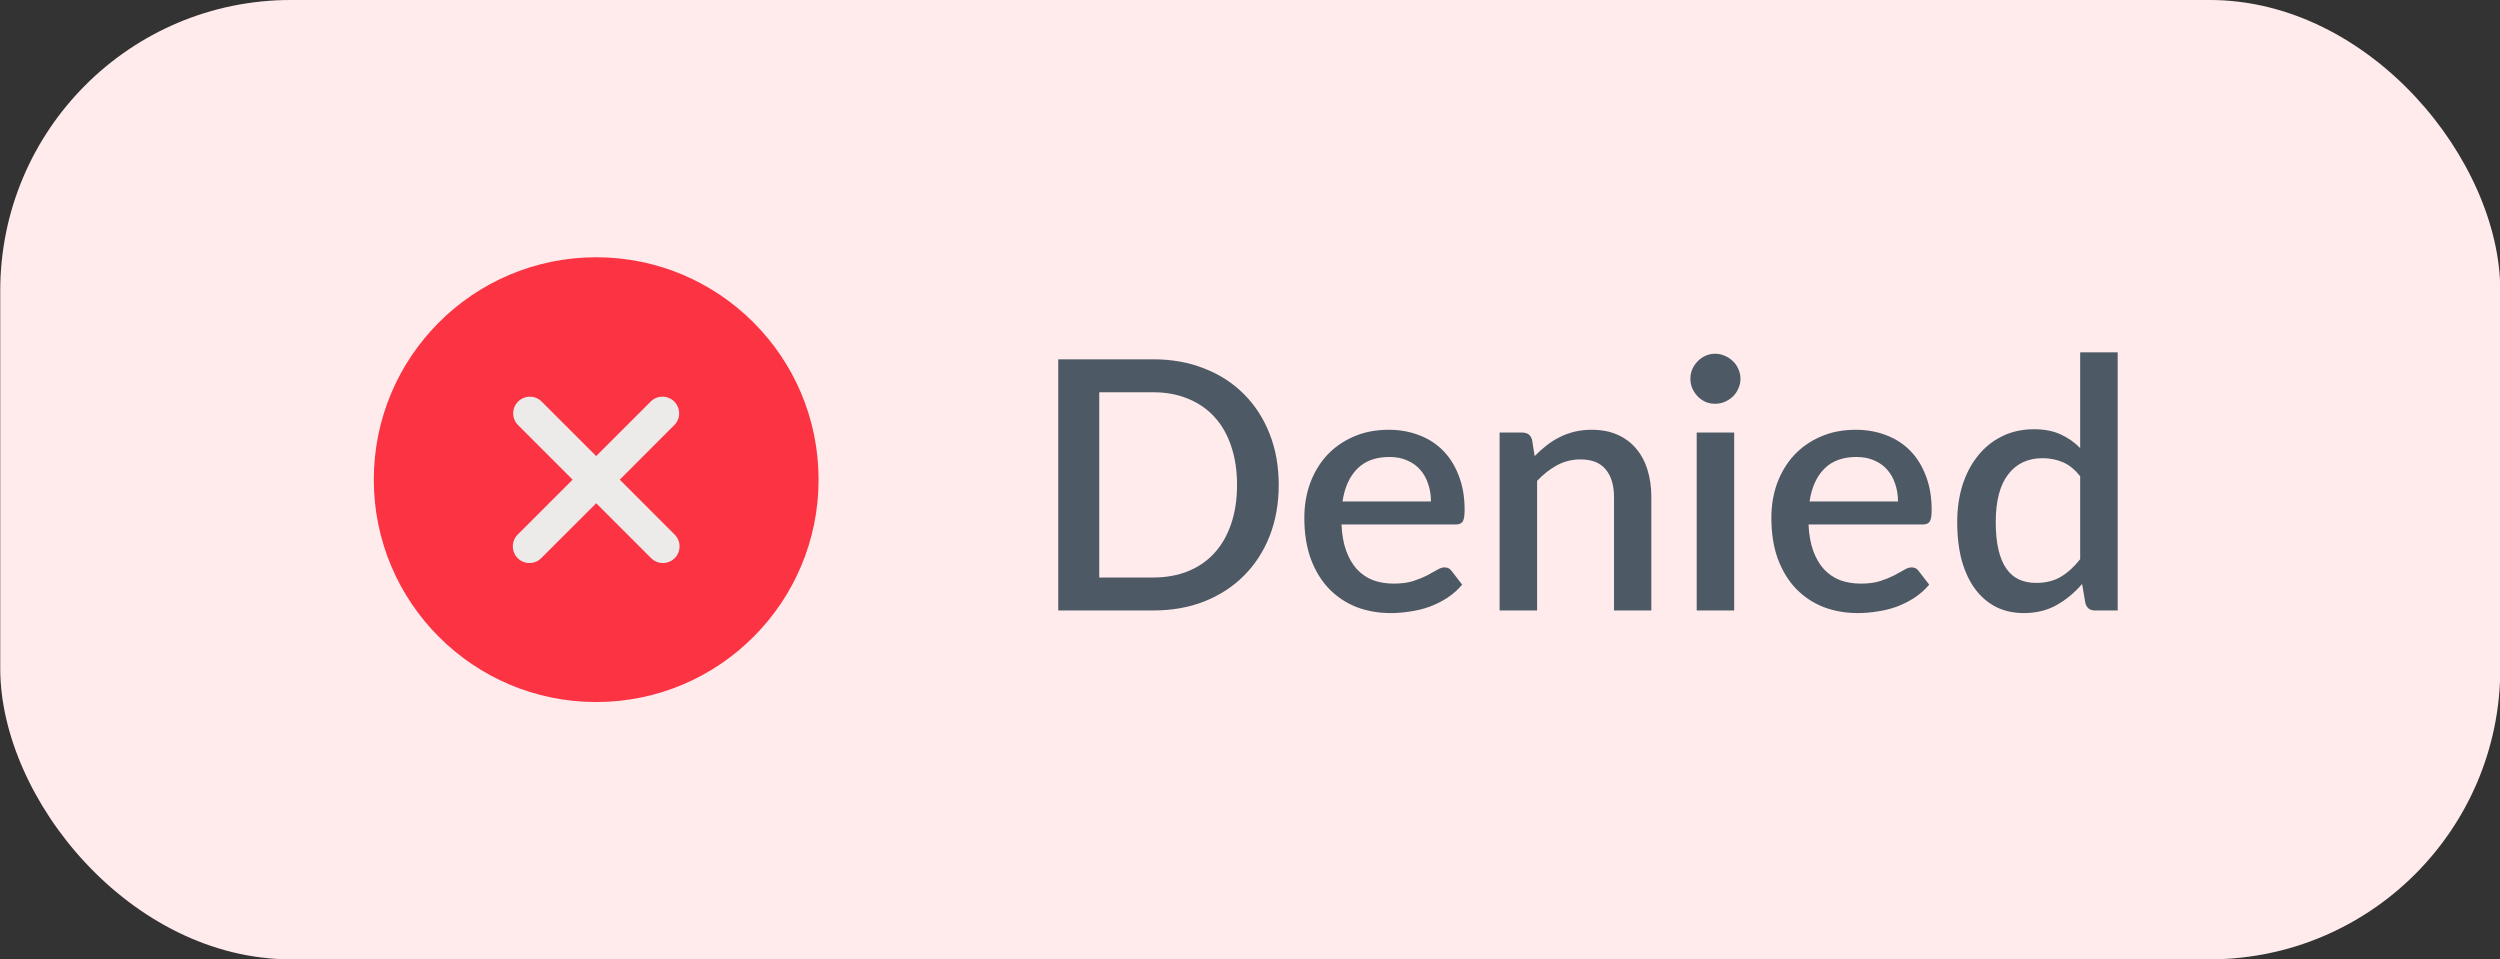 <svg width="86" height="33" viewBox="0 0 86 33" fill="none" xmlns="http://www.w3.org/2000/svg">
<rect x="0" y="0" width="86" height="33" fill="#333333" stroke="none"/>
<rect x="0.009" width="86" height="33" rx="10" fill="white"/>
<rect x="0.009" width="86" height="33" rx="10" fill="#FB3342" fill-opacity="0.1"/>
<g clip-path="url(#clip0_5812_6251)">
<path d="M20.509 24.15C24.734 24.15 28.159 20.725 28.159 16.5C28.159 12.275 24.734 8.85 20.509 8.85C16.284 8.85 12.859 12.275 12.859 16.5C12.859 20.725 16.284 24.15 20.509 24.15Z" fill="#FB3342"/>
<path d="M21.32 16.5L23.209 14.61C23.311 14.502 23.366 14.358 23.363 14.209C23.361 14.06 23.3 13.919 23.195 13.814C23.09 13.708 22.948 13.648 22.8 13.646C22.651 13.643 22.507 13.698 22.398 13.8L20.509 15.689L18.619 13.8C18.511 13.698 18.367 13.643 18.218 13.646C18.069 13.648 17.928 13.708 17.823 13.814C17.717 13.919 17.657 14.06 17.654 14.209C17.652 14.358 17.707 14.502 17.808 14.61L19.698 16.5L17.808 18.39C17.701 18.497 17.641 18.643 17.641 18.795C17.641 18.947 17.701 19.093 17.808 19.2C17.916 19.308 18.062 19.368 18.214 19.368C18.366 19.368 18.512 19.308 18.619 19.2L20.509 17.311L22.398 19.2C22.506 19.308 22.652 19.368 22.804 19.368C22.956 19.368 23.102 19.308 23.209 19.2C23.317 19.093 23.377 18.947 23.377 18.795C23.377 18.643 23.317 18.497 23.209 18.39L21.32 16.5Z" fill="#EDEBEA"/>
</g>
<path d="M43.988 16.68C43.988 17.32 43.884 17.906 43.676 18.438C43.468 18.966 43.174 19.42 42.794 19.8C42.418 20.18 41.964 20.476 41.432 20.688C40.904 20.896 40.316 21 39.668 21H36.404V12.36H39.668C40.316 12.36 40.904 12.466 41.432 12.678C41.964 12.886 42.418 13.18 42.794 13.56C43.174 13.94 43.468 14.396 43.676 14.928C43.884 15.456 43.988 16.04 43.988 16.68ZM42.554 16.68C42.554 16.184 42.486 15.738 42.35 15.342C42.218 14.946 42.026 14.612 41.774 14.34C41.526 14.068 41.224 13.86 40.868 13.716C40.512 13.568 40.112 13.494 39.668 13.494H37.814V19.866H39.668C40.112 19.866 40.512 19.794 40.868 19.65C41.224 19.506 41.526 19.298 41.774 19.026C42.026 18.75 42.218 18.416 42.35 18.024C42.486 17.628 42.554 17.18 42.554 16.68ZM49.225 17.25C49.225 17.034 49.193 16.834 49.129 16.65C49.069 16.462 48.979 16.3 48.859 16.164C48.739 16.024 48.589 15.916 48.409 15.84C48.233 15.76 48.029 15.72 47.797 15.72C47.329 15.72 46.961 15.854 46.693 16.122C46.425 16.39 46.255 16.766 46.183 17.25H49.225ZM46.147 18.042C46.163 18.39 46.217 18.692 46.309 18.948C46.401 19.2 46.523 19.41 46.675 19.578C46.831 19.746 47.015 19.872 47.227 19.956C47.443 20.036 47.683 20.076 47.947 20.076C48.199 20.076 48.417 20.048 48.601 19.992C48.785 19.932 48.945 19.868 49.081 19.8C49.217 19.728 49.333 19.664 49.429 19.608C49.525 19.548 49.613 19.518 49.693 19.518C49.797 19.518 49.877 19.558 49.933 19.638L50.299 20.112C50.147 20.292 49.975 20.444 49.783 20.568C49.591 20.692 49.387 20.794 49.171 20.874C48.955 20.95 48.733 21.004 48.505 21.036C48.277 21.072 48.055 21.09 47.839 21.09C47.415 21.09 47.021 21.02 46.657 20.88C46.297 20.736 45.983 20.526 45.715 20.25C45.451 19.974 45.243 19.632 45.091 19.224C44.943 18.816 44.869 18.346 44.869 17.814C44.869 17.39 44.935 16.994 45.067 16.626C45.203 16.258 45.395 15.938 45.643 15.666C45.895 15.394 46.199 15.18 46.555 15.024C46.915 14.864 47.321 14.784 47.773 14.784C48.149 14.784 48.497 14.846 48.817 14.97C49.137 15.09 49.413 15.268 49.645 15.504C49.877 15.74 50.057 16.03 50.185 16.374C50.317 16.714 50.383 17.102 50.383 17.538C50.383 17.738 50.361 17.872 50.317 17.94C50.273 18.008 50.193 18.042 50.077 18.042H46.147ZM52.792 15.69C52.924 15.554 53.06 15.432 53.2 15.324C53.344 15.212 53.496 15.116 53.656 15.036C53.816 14.956 53.986 14.894 54.166 14.85C54.346 14.806 54.542 14.784 54.754 14.784C55.09 14.784 55.384 14.84 55.636 14.952C55.892 15.064 56.106 15.222 56.278 15.426C56.454 15.63 56.586 15.876 56.674 16.164C56.762 16.448 56.806 16.762 56.806 17.106V21H55.522V17.106C55.522 16.694 55.426 16.374 55.234 16.146C55.046 15.918 54.758 15.804 54.37 15.804C54.082 15.804 53.814 15.87 53.566 16.002C53.322 16.134 53.092 16.314 52.876 16.542V21H51.586V14.88H52.366C52.542 14.88 52.654 14.962 52.702 15.126L52.792 15.69ZM59.656 14.88V21H58.366V14.88H59.656ZM59.872 13.032C59.872 13.148 59.848 13.258 59.8 13.362C59.756 13.466 59.694 13.558 59.614 13.638C59.534 13.714 59.44 13.776 59.332 13.824C59.228 13.868 59.116 13.89 58.996 13.89C58.88 13.89 58.77 13.868 58.666 13.824C58.566 13.776 58.478 13.714 58.402 13.638C58.326 13.558 58.264 13.466 58.216 13.362C58.172 13.258 58.15 13.148 58.15 13.032C58.15 12.912 58.172 12.8 58.216 12.696C58.264 12.592 58.326 12.502 58.402 12.426C58.478 12.346 58.566 12.284 58.666 12.24C58.77 12.192 58.88 12.168 58.996 12.168C59.116 12.168 59.228 12.192 59.332 12.24C59.44 12.284 59.534 12.346 59.614 12.426C59.694 12.502 59.756 12.592 59.8 12.696C59.848 12.8 59.872 12.912 59.872 13.032ZM65.291 17.25C65.291 17.034 65.259 16.834 65.195 16.65C65.135 16.462 65.045 16.3 64.925 16.164C64.805 16.024 64.655 15.916 64.475 15.84C64.299 15.76 64.095 15.72 63.863 15.72C63.395 15.72 63.027 15.854 62.759 16.122C62.491 16.39 62.321 16.766 62.249 17.25H65.291ZM62.213 18.042C62.229 18.39 62.283 18.692 62.375 18.948C62.467 19.2 62.589 19.41 62.741 19.578C62.897 19.746 63.081 19.872 63.293 19.956C63.509 20.036 63.749 20.076 64.013 20.076C64.265 20.076 64.483 20.048 64.667 19.992C64.851 19.932 65.011 19.868 65.147 19.8C65.283 19.728 65.399 19.664 65.495 19.608C65.591 19.548 65.679 19.518 65.759 19.518C65.863 19.518 65.943 19.558 65.999 19.638L66.365 20.112C66.213 20.292 66.041 20.444 65.849 20.568C65.657 20.692 65.453 20.794 65.237 20.874C65.021 20.95 64.799 21.004 64.571 21.036C64.343 21.072 64.121 21.09 63.905 21.09C63.481 21.09 63.087 21.02 62.723 20.88C62.363 20.736 62.049 20.526 61.781 20.25C61.517 19.974 61.309 19.632 61.157 19.224C61.009 18.816 60.935 18.346 60.935 17.814C60.935 17.39 61.001 16.994 61.133 16.626C61.269 16.258 61.461 15.938 61.709 15.666C61.961 15.394 62.265 15.18 62.621 15.024C62.981 14.864 63.387 14.784 63.839 14.784C64.215 14.784 64.563 14.846 64.883 14.97C65.203 15.09 65.479 15.268 65.711 15.504C65.943 15.74 66.123 16.03 66.251 16.374C66.383 16.714 66.449 17.102 66.449 17.538C66.449 17.738 66.427 17.872 66.383 17.94C66.339 18.008 66.259 18.042 66.143 18.042H62.213ZM71.558 16.386C71.378 16.154 71.18 15.992 70.964 15.9C70.748 15.808 70.514 15.762 70.262 15.762C69.758 15.762 69.364 15.948 69.08 16.32C68.796 16.688 68.654 17.234 68.654 17.958C68.654 18.334 68.686 18.656 68.75 18.924C68.814 19.188 68.906 19.404 69.026 19.572C69.146 19.74 69.292 19.862 69.464 19.938C69.636 20.014 69.83 20.052 70.046 20.052C70.374 20.052 70.656 19.982 70.892 19.842C71.132 19.698 71.354 19.496 71.558 19.236V16.386ZM72.848 12.12V21H72.068C71.896 21 71.786 20.918 71.738 20.754L71.624 20.088C71.368 20.388 71.076 20.63 70.748 20.814C70.424 20.998 70.046 21.09 69.614 21.09C69.27 21.09 68.958 21.022 68.678 20.886C68.398 20.746 68.158 20.544 67.958 20.28C67.758 20.016 67.602 19.69 67.49 19.302C67.382 18.91 67.328 18.462 67.328 17.958C67.328 17.502 67.388 17.08 67.508 16.692C67.632 16.304 67.808 15.968 68.036 15.684C68.264 15.396 68.54 15.172 68.864 15.012C69.192 14.848 69.558 14.766 69.962 14.766C70.322 14.766 70.628 14.824 70.88 14.94C71.132 15.052 71.358 15.21 71.558 15.414V12.12H72.848Z" fill="#4D5A65"/>
<defs>
<clipPath id="clip0_5812_6251">
<rect width="17" height="17" fill="white" transform="translate(12.009 8)"/>
</clipPath>
</defs>
</svg>
